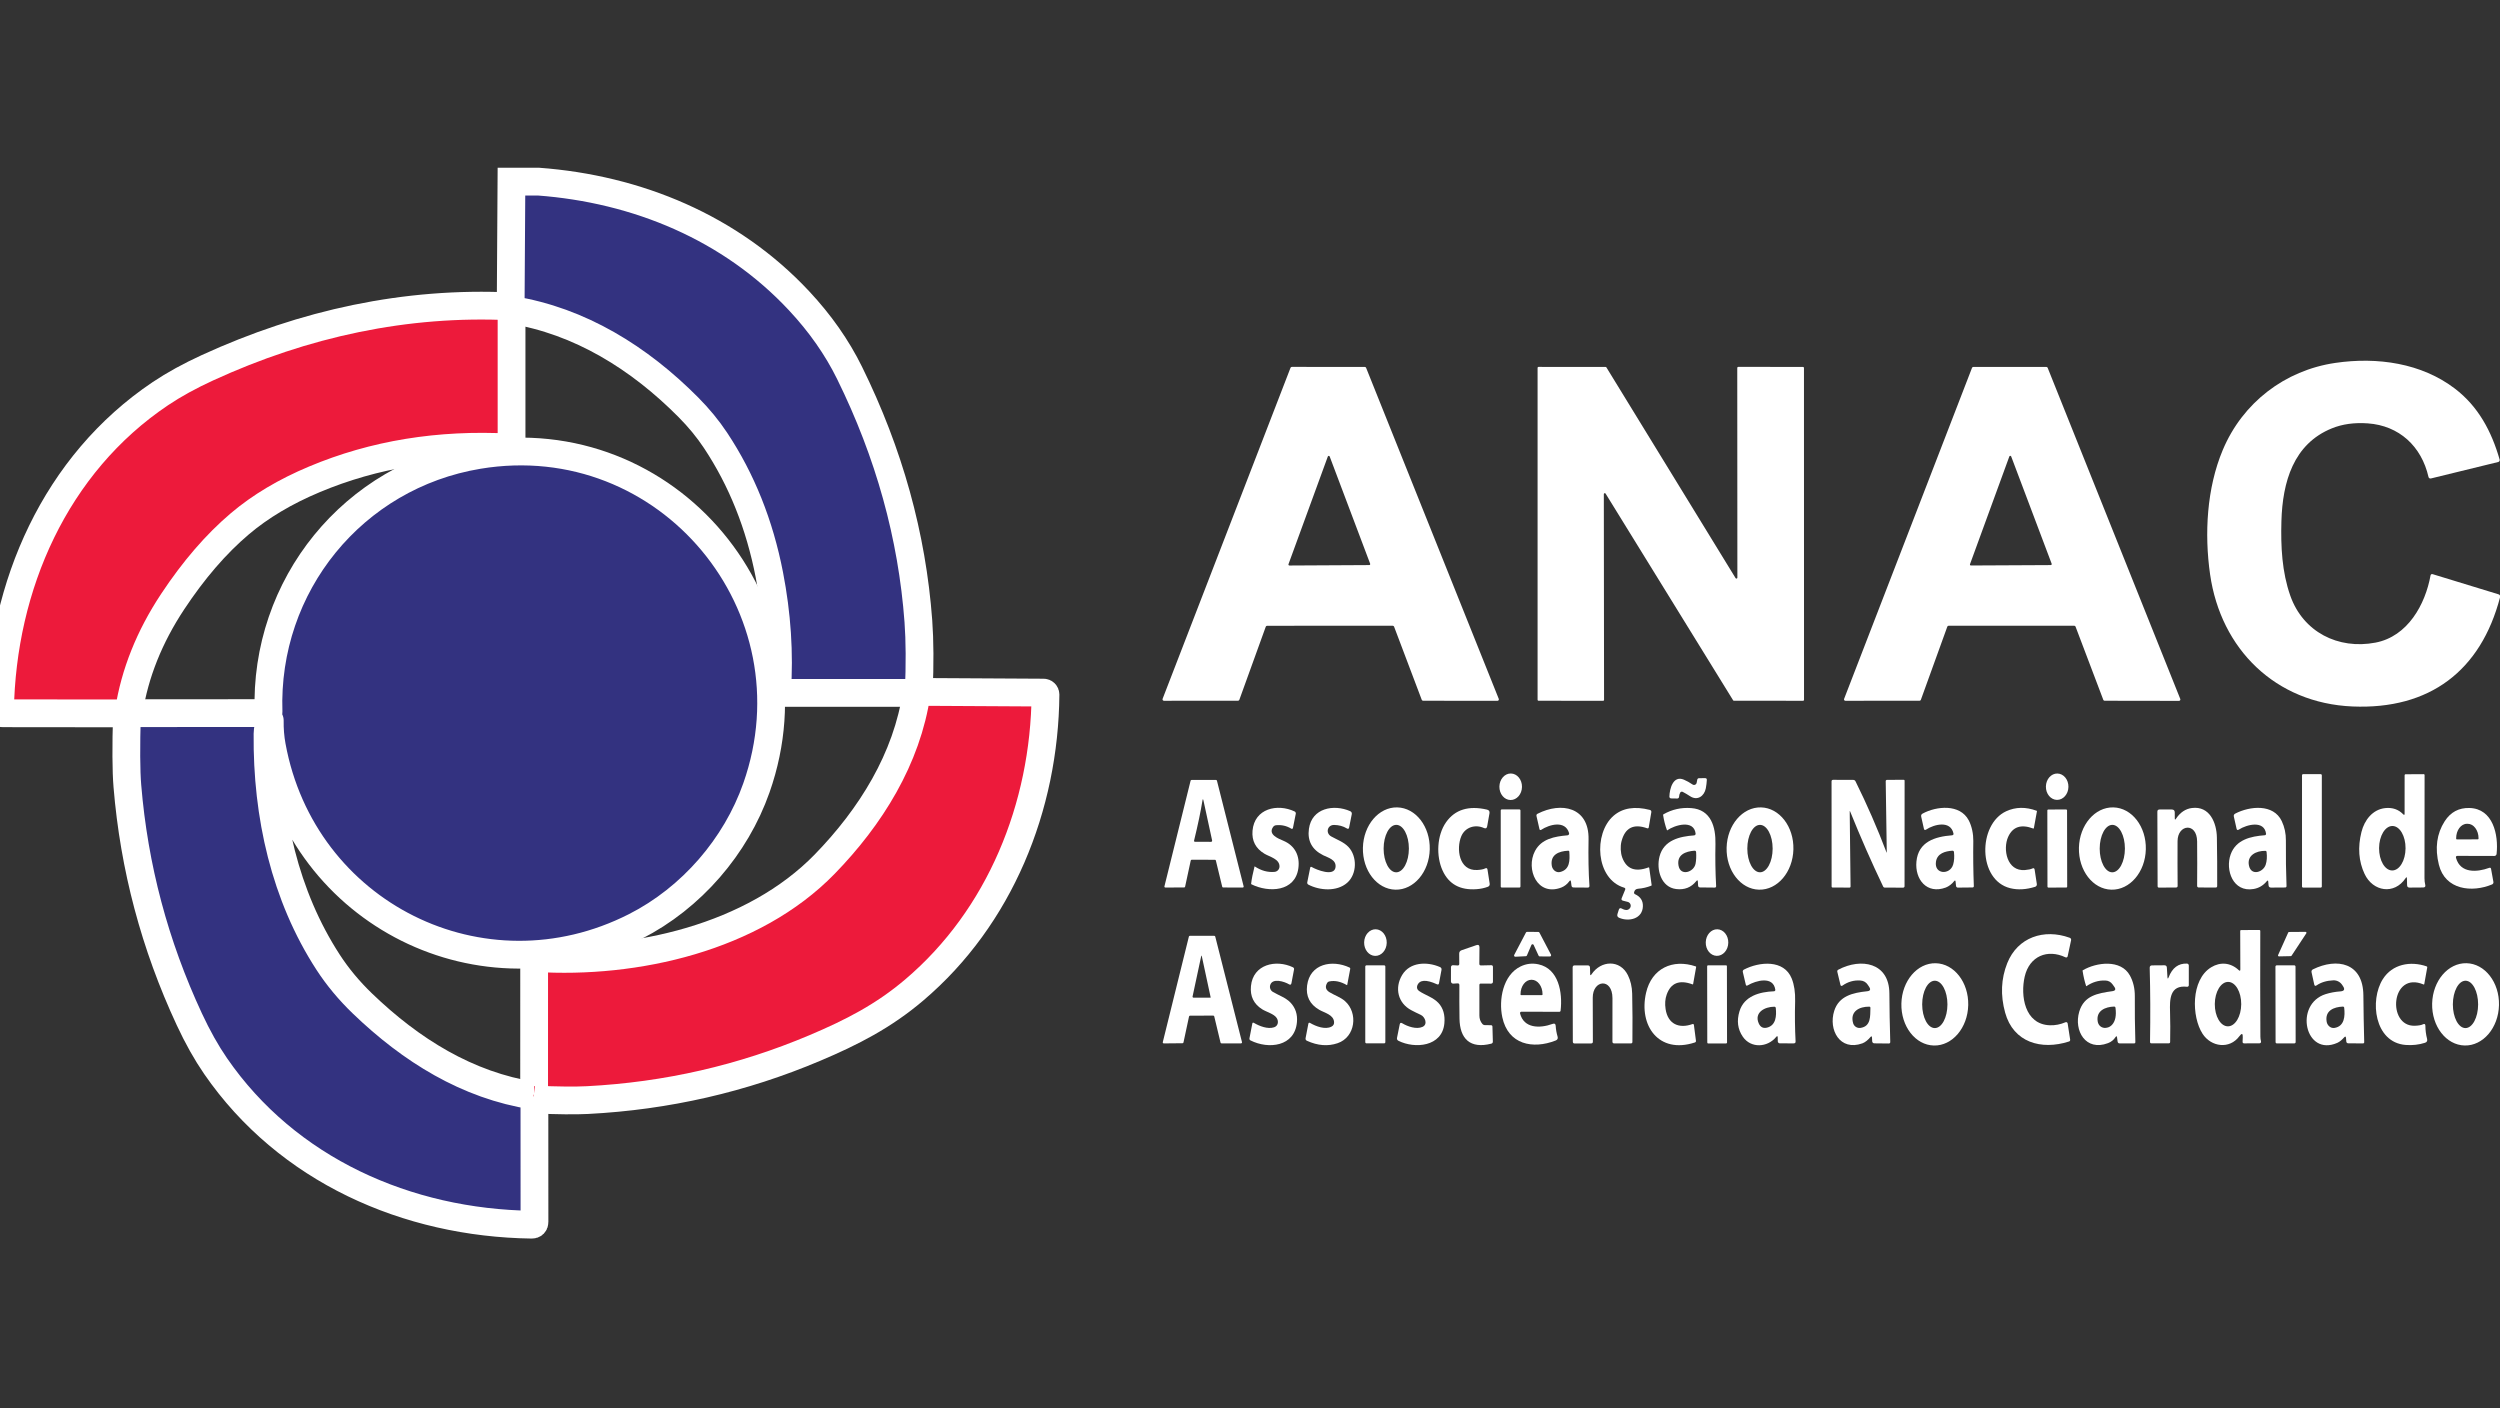 <svg viewBox="0 0 900 507" fill="none" xmlns="http://www.w3.org/2000/svg">
    <rect x="0" y="0" width="900" height="507" fill="#333333" stroke="none"/>
    <g clip-path="url(#clip0_115_2)">
        <mask id="mask0_115_2" style="mask-type:luminance" maskUnits="userSpaceOnUse" x="0" y="0" width="900" height="507">
            <path d="M900 0H0V506.25H900V0Z" fill="white" />
        </mask>
        <g mask="url(#mask0_1260_3)">
            <path d="M428.669 309.781L426.636 319.213C426.609 319.376 426.464 319.485 426.3 319.485L419.529 319.513C419.302 319.513 419.139 319.304 419.193 319.086L428.615 281.051C428.651 280.896 428.787 280.787 428.951 280.787H437.764C437.927 280.787 438.064 280.896 438.1 281.051L447.712 319.095C447.766 319.313 447.603 319.521 447.376 319.521L440.333 319.495C440.169 319.495 440.033 319.386 439.997 319.231L437.71 309.781C437.673 309.627 437.537 309.518 437.374 309.518L429.005 309.51C428.842 309.51 428.696 309.627 428.669 309.781ZM429.858 302.646C429.813 302.847 429.958 303.027 430.158 303.037L435.885 303.063C436.275 303.063 436.43 302.874 436.348 302.492L433.262 288.249C433.108 287.55 432.981 287.559 432.872 288.258C432.264 292.089 431.265 296.882 429.858 302.646Z" fill="white" />
            <path d="M458.831 313.878C459.83 313.788 460.601 312.962 460.62 311.954C460.665 309.221 457.125 308.486 455.237 307.36C452.042 305.463 450.599 302.694 450.908 299.055C451.597 291.048 459.875 289.187 466.066 292.128C466.374 292.283 466.547 292.618 466.483 292.954L465.457 298.083C465.412 298.346 465.113 298.473 464.886 298.337C463.188 297.302 461.355 296.884 459.385 297.085C458.931 297.129 458.577 297.338 458.314 297.711C456.39 300.434 460.193 301.895 462.072 302.694C466.138 304.419 468.026 308.077 467.409 312.58C466.247 321.068 456.771 321.43 450.544 318.362C450.445 318.317 450.399 318.226 450.408 318.108C450.608 316.41 451.017 314.36 451.634 311.935C451.643 311.908 451.679 311.891 451.706 311.908C454.003 313.442 456.381 314.096 458.831 313.878Z" fill="white" />
            <path d="M480.797 312.159C481.105 309.472 478.137 308.782 476.295 307.865C472.31 305.858 470.613 302.691 471.212 298.379C472.256 290.863 480.161 289.437 486.034 292.006C486.533 292.224 486.733 292.605 486.633 293.141L485.689 297.87C485.589 298.388 485.308 298.515 484.863 298.233C483.547 297.426 482.022 297.008 480.289 296.981C477.829 296.945 477.112 299.931 479.227 301.111C481.332 302.291 483.747 303.118 485.435 304.896C488.621 308.264 488.585 314.646 484.972 317.814C481.232 321.083 475.06 320.583 471.012 318.468C470.704 318.314 470.54 317.969 470.613 317.633L471.666 312.404C471.738 312.05 471.929 311.959 472.247 312.141C473.826 313.076 480.379 315.772 480.797 312.159Z" fill="white" />
            <path d="M502.342 320.283C495.698 320.133 490.461 313.378 490.646 305.199C490.833 297.021 496.37 290.512 503.014 290.661C509.658 290.812 514.896 297.566 514.711 305.745C514.523 313.923 508.987 320.433 502.342 320.283ZM502.636 314.032C505.147 314.032 507.19 310.22 507.199 305.498C507.208 300.779 505.174 296.948 502.666 296.948C500.155 296.948 498.113 300.76 498.104 305.483C498.095 310.202 500.128 314.032 502.636 314.032Z" fill="white" />
            <path d="M534.211 298.084C531.088 296.667 527.449 297.784 526.069 301.033C524.208 305.428 525.143 313.588 531.824 313.198C533.121 313.125 534.056 312.944 534.62 312.645C535.127 312.381 535.427 312.526 535.509 313.089L536.28 318.091C536.362 318.663 536.135 319.053 535.599 319.253C534.356 319.716 532.995 320.006 531.515 320.106C525.642 320.524 521.585 318.3 519.343 313.425C516.956 308.233 517.246 300.725 520.596 295.986C523.818 291.439 528.719 289.932 535.309 291.457C536.044 291.63 536.343 292.083 536.207 292.819C535.681 295.824 535.409 297.357 535.391 297.439C535.264 298.165 534.873 298.383 534.211 298.084Z" fill="white" />
            <path d="M546.991 291.393H540.637C540.431 291.393 540.265 291.559 540.265 291.765V319.143C540.265 319.349 540.431 319.515 540.637 319.515H546.991C547.196 319.515 547.363 319.349 547.363 319.143V291.765C547.363 291.559 547.196 291.393 546.991 291.393Z" fill="white" />
            <path d="M564.927 317.282C564.247 318.253 563.193 319.079 562.095 319.506C553.4 322.855 549.179 312.87 552.592 306.37C554.915 301.958 559.663 301.124 564.31 300.715C564.709 300.679 564.973 300.288 564.864 299.907C563.503 295.196 557.757 296.802 554.798 298.754C554.58 298.9 554.28 298.781 554.217 298.527L553.137 293.788C553.055 293.398 553.182 293.117 553.536 292.945C562.068 288.596 572.08 290.52 571.88 302.131C571.762 308.585 571.871 314.168 572.198 318.871C572.226 319.315 572.025 319.533 571.581 319.533L566.497 319.497C566.053 319.487 565.799 319.269 565.736 318.825L565.554 317.427C565.472 316.846 565.264 316.8 564.927 317.282ZM564.52 306.261C561.269 306.416 557.993 307.632 558.646 311.69C558.873 313.097 560.171 314.286 561.642 313.923C565.2 313.052 565.164 309.684 564.954 306.643C564.937 306.37 564.791 306.244 564.52 306.261Z" fill="white" />
            <path d="M584.687 319.559C574.404 316.518 573.551 300.033 580.884 293.678C584.125 290.873 588.491 290.165 593.963 291.573C594.318 291.663 594.545 292.008 594.481 292.371L593.556 297.818C593.492 298.172 593.292 298.289 592.957 298.172C588.064 296.438 584.997 298.008 583.735 302.902C583.28 304.68 583.381 307.032 584.016 308.738C585.559 312.869 588.708 314.04 593.474 312.261C593.583 312.224 593.701 312.297 593.719 312.414L594.59 318.606C594.608 318.723 594.563 318.805 594.454 318.851C592.911 319.459 591.322 319.822 589.697 319.949C588.908 320.012 588.427 320.448 588.263 321.247C588.209 321.519 588.345 321.792 588.59 321.901C590.56 322.8 591.504 324.252 591.441 326.258C591.305 330.798 586.412 331.913 582.909 330.416C582.301 330.153 582.092 329.708 582.282 329.063L582.754 327.547C582.936 326.939 583.308 326.784 583.871 327.094C585.223 327.838 586.203 327.765 586.812 326.876C587.374 326.059 586.947 324.923 585.976 324.679L584.288 324.252C583.771 324.125 583.607 323.816 583.817 323.317L585.05 320.303C585.205 319.922 585.077 319.677 584.687 319.559Z" fill="white" />
            <path d="M610.42 300.095C609.821 294.958 602.922 296.991 600.19 298.934C600.163 298.952 600.127 298.934 600.117 298.907C599.491 297.209 599.019 295.385 598.719 293.424C598.702 293.296 598.747 293.206 598.856 293.142C601.915 291.39 605.228 290.646 608.813 290.909C616.02 291.426 617.69 297.79 617.563 303.809C617.454 309.01 617.535 314.067 617.808 318.968C617.826 319.349 617.644 319.54 617.273 319.531L612.053 319.477C611.582 319.468 611.336 319.232 611.309 318.769L611.236 317.416C611.209 316.826 611.009 316.763 610.638 317.226C608.831 319.477 606.426 320.42 603.431 320.058C597.966 319.395 596.214 313.05 597.431 308.32C598.956 302.428 604.664 301.122 609.884 300.74C610.211 300.713 610.456 300.422 610.42 300.095ZM609.984 306.251C606.844 306.496 603.576 307.657 604.266 311.615C604.955 315.564 609.812 313.994 610.401 310.934C610.638 309.682 610.701 308.293 610.601 306.777C610.574 306.396 610.365 306.224 609.984 306.251Z" fill="white" />
            <path d="M633.24 320.282C626.604 320.124 621.376 313.361 621.579 305.179C621.776 297.003 627.321 290.503 633.964 290.662C640.6 290.82 645.829 297.584 645.625 305.766C645.429 313.941 639.883 320.441 633.24 320.282ZM633.593 314.023C636.107 314.023 638.15 310.202 638.15 305.49C638.15 300.779 636.107 296.957 633.593 296.957C631.079 296.957 629.036 300.779 629.036 305.49C629.036 310.202 631.079 314.023 633.593 314.023Z" fill="white" />
            <path d="M539.784 283.167C539.743 285.804 541.529 287.97 543.774 288.006C546.02 288.041 547.874 285.932 547.916 283.295C547.957 280.659 546.17 278.493 543.925 278.457C541.679 278.422 539.825 280.531 539.784 283.167Z" fill="white" />
            <path d="M604.864 285.363C604.619 285.826 604.483 286.325 604.464 286.852C604.447 287.206 604.156 287.478 603.812 287.469L601.596 287.433C601.242 287.424 600.97 287.134 600.98 286.78C601.052 283.902 602.35 279.027 606.217 280.689C607.269 281.142 608.304 281.714 609.312 282.413C609.883 282.803 610.655 282.485 610.791 281.814L611.019 280.661C611.073 280.362 611.336 280.152 611.635 280.144L613.85 280.135C614.277 280.135 614.476 280.343 614.459 280.77C614.413 281.76 614.285 282.758 614.095 283.784C613.551 286.652 611.019 288.359 608.441 286.643C607.551 286.053 606.661 285.535 605.781 285.073C605.445 284.9 605.036 285.027 604.864 285.363Z" fill="white" />
            <path d="M665.896 292.173L666.204 319.125C666.204 319.398 666.068 319.534 665.805 319.534L659.678 319.506C659.515 319.506 659.379 319.37 659.379 319.198L659.36 281.298C659.36 280.926 659.551 280.735 659.924 280.735L667.148 280.762C667.539 280.762 667.81 280.935 667.984 281.28C672.105 289.586 675.835 298.138 679.166 306.916C679.174 306.934 679.193 306.943 679.211 306.934C679.229 306.934 679.239 306.916 679.239 306.897L678.857 281.208C678.857 280.953 679.057 280.754 679.311 280.754L685.301 280.726C685.538 280.726 685.656 280.844 685.656 281.072L685.637 319.052C685.637 319.325 685.419 319.552 685.148 319.552L678.576 319.542C678.276 319.542 678.059 319.406 677.922 319.134C673.757 310.429 669.808 301.433 666.059 292.146C665.942 291.865 665.887 291.873 665.896 292.173Z" fill="white" />
            <path d="M703.437 317.271C702.757 318.179 701.558 319.114 700.487 319.513C693.653 322.046 689.314 316.572 689.913 310.172C690.584 303.001 696.594 301.195 702.702 300.713C703.165 300.677 703.337 300.432 703.237 299.988C702.149 295.249 696.284 296.756 693.407 298.644C692.98 298.925 692.718 298.816 692.6 298.317L691.638 294.023C691.519 293.505 691.692 293.124 692.154 292.879C697.137 290.183 705.579 289.33 708.738 295.303C709.872 297.454 710.426 300.305 710.39 302.711C710.308 308.129 710.371 313.541 710.58 318.951C710.599 319.305 710.435 319.477 710.081 319.486L704.826 319.54C704.49 319.54 704.208 319.286 704.172 318.959L704.018 317.435C703.964 316.89 703.773 316.836 703.437 317.271ZM702.811 306.251C700.224 306.442 697.401 307.222 696.948 310.208C696.248 314.82 702.003 315.075 703.138 311.235C703.51 309.955 703.61 308.475 703.437 306.777C703.392 306.396 703.183 306.224 702.811 306.251Z" fill="white" />
            <path d="M722.914 301.321C720.981 305.651 722.433 313.776 729.014 313.213C730.221 313.113 731.093 312.922 731.637 312.659C732.118 312.423 732.391 312.568 732.472 313.086L733.261 318.269C733.325 318.705 733.062 319.122 732.644 319.25C729.422 320.257 726.436 320.43 723.677 319.749C711.959 316.862 711.986 296.791 722.224 292.052C725.61 290.491 729.259 290.428 733.189 291.872C733.28 291.898 733.316 291.962 733.298 292.061L732.19 298.144C732.173 298.244 732.064 298.307 731.963 298.271C727.58 296.619 724.557 297.636 722.914 301.321Z" fill="white" />
            <path d="M743.794 291.413L737.386 291.424C737.195 291.425 737.042 291.58 737.042 291.77L737.089 319.184C737.09 319.375 737.245 319.53 737.435 319.529L743.843 319.517C744.034 319.517 744.188 319.363 744.187 319.172L744.139 291.757C744.139 291.567 743.985 291.413 743.794 291.413Z" fill="white" />
            <path d="M760.094 320.282C753.44 320.124 748.212 313.361 748.415 305.178C748.611 297.003 754.166 290.503 760.818 290.662C767.473 290.82 772.701 297.584 772.497 305.766C772.301 313.942 766.746 320.441 760.094 320.282ZM760.414 314.033C762.916 314.033 764.958 310.22 764.967 305.498C764.977 300.779 762.952 296.949 760.444 296.949C757.942 296.949 755.9 300.761 755.891 305.483C755.881 310.202 757.906 314.033 760.414 314.033Z" fill="white" />
            <path d="M783.338 294.766C784.864 292.469 786.788 291.171 789.102 290.882C795.483 290.073 797.989 296.21 798.079 301.502C798.179 307.176 798.215 312.995 798.188 318.977C798.179 319.331 797.997 319.512 797.643 319.512L791.526 319.494C791.208 319.494 790.954 319.24 790.963 318.931C791.017 313.475 791.017 308.138 790.963 302.9C790.899 295.946 783.946 296.709 783.919 302.809C783.892 308.374 783.902 313.739 783.946 318.913C783.956 319.304 783.756 319.494 783.365 319.503L777.267 319.539C776.912 319.549 776.739 319.367 776.739 319.013L776.649 292.234C776.64 291.689 776.912 291.417 777.456 291.417H781.831C782.549 291.417 782.912 291.771 782.912 292.488L782.921 294.649C782.921 295.148 783.057 295.184 783.338 294.766Z" fill="white" />
            <path d="M816.041 317.236C814.762 318.788 813.173 319.723 811.276 320.041C803.879 321.303 801.029 313.224 803.035 307.596C804.941 302.276 810.224 301.069 815.334 300.687C815.607 300.669 815.815 300.415 815.779 300.143C815.152 295.186 808.799 296.829 805.985 298.654C805.54 298.935 805.268 298.826 805.159 298.318L804.188 293.997C804.069 293.489 804.251 293.117 804.714 292.88C809.943 290.184 818.411 289.304 821.416 295.567C822.441 297.719 822.95 300.07 822.922 302.63C822.877 308.639 822.958 314.077 823.149 318.933C823.167 319.306 822.986 319.497 822.613 319.497L817.594 319.533C817.031 319.533 816.722 319.251 816.678 318.698L816.569 317.409C816.532 316.927 816.36 316.864 816.041 317.236ZM815.515 306.307C812.339 306.243 808.771 307.886 809.643 311.698C810.496 315.412 814.744 314.014 815.643 311.308C816.078 310.01 816.187 308.476 815.969 306.715C815.942 306.452 815.788 306.315 815.515 306.307Z" fill="white" />
            <path d="M835.44 278.691H829.141C828.909 278.691 828.723 278.878 828.723 279.109V319.123C828.723 319.354 828.909 319.541 829.141 319.541H835.44C835.67 319.541 835.857 319.354 835.857 319.123V279.109C835.857 278.878 835.67 278.691 835.44 278.691Z" fill="white" />
            <path d="M736.523 283.148C736.481 285.77 738.264 287.925 740.504 287.96C742.745 287.995 744.595 285.898 744.636 283.276C744.677 280.655 742.894 278.501 740.654 278.466C738.413 278.43 736.563 280.527 736.523 283.148Z" fill="white" />
            <path d="M865.654 292.924L865.662 279.08C865.671 278.854 865.79 278.736 866.017 278.736L872.488 278.699C872.733 278.699 872.851 278.818 872.851 279.053C872.869 290.873 872.861 303.237 872.815 316.145C872.815 317.016 872.905 317.806 873.087 318.523C873.251 319.168 873.006 319.485 872.343 319.494L867.451 319.531C866.86 319.531 866.561 319.24 866.552 318.659L866.497 316.281C866.488 315.709 866.325 315.664 866.017 316.136C861.941 322.245 854.244 320.992 851.249 314.62C849.116 310.081 848.743 305.043 850.123 299.514C851.185 295.266 854.117 291.39 858.701 290.909C861.287 290.646 863.438 291.381 865.136 293.132C865.48 293.487 865.654 293.423 865.654 292.924ZM861.177 313.367C863.811 313.386 865.971 309.818 865.998 305.394C866.025 300.976 863.92 297.372 861.289 297.354C858.655 297.336 856.495 300.904 856.468 305.327C856.441 309.745 858.546 313.349 861.177 313.367Z" fill="white" />
            <path d="M884.17 308.857C885.731 314.458 891.713 314.032 896.096 312.434C896.486 312.289 896.714 312.416 896.786 312.825L897.631 317.499C897.704 317.872 897.494 318.252 897.14 318.398C889.889 321.421 880.248 320.377 877.997 311.308C876.519 305.335 877.217 300.115 880.095 295.64C882.209 292.363 885.177 290.775 889.007 290.874C897.494 291.102 899.518 300.505 898.774 307.414C898.729 307.832 898.384 308.149 897.957 308.149L884.741 308.113C884.225 308.103 884.034 308.358 884.17 308.857ZM884.478 302.185L892.012 302.167C892.157 302.158 892.275 302.039 892.275 301.895V301.75C892.266 298.881 890.505 296.556 888.354 296.566H888.099C885.94 296.575 884.206 298.908 884.215 301.786V301.931C884.215 302.076 884.334 302.194 884.478 302.185Z" fill="white" />
            <path d="M436.767 365.616L428.416 365.644C428.244 365.644 428.089 365.761 428.053 365.935L426.056 375.275C426.02 375.448 425.865 375.566 425.693 375.566L418.968 375.629C418.723 375.629 418.541 375.402 418.604 375.166L427.999 337.167C428.045 337.004 428.19 336.886 428.362 336.886L437.13 336.895C437.302 336.895 437.447 337.012 437.493 337.176L447.115 375.157C447.178 375.394 446.996 375.62 446.751 375.62H439.753C439.581 375.62 439.436 375.503 439.39 375.339L437.13 365.907C437.084 365.735 436.939 365.616 436.767 365.616ZM435.832 359.035L432.655 344.248C432.573 343.885 432.501 343.885 432.428 344.239L429.324 358.745C429.278 358.953 429.442 359.154 429.659 359.154L435.723 359.171C435.795 359.171 435.85 359.108 435.832 359.035Z" fill="white" />
            <path d="M458.696 369.815C460.175 369.307 460.384 367.636 459.594 366.456C458.615 364.977 455.936 364.314 454.403 363.352C451.343 361.436 449.991 358.649 450.345 354.991C451.099 347.129 459.368 345.314 465.43 348.21C465.785 348.374 465.921 348.646 465.849 349.027L464.923 353.938C464.814 354.501 464.514 354.637 464.024 354.337C462.472 353.402 458.078 351.931 457.271 354.628C456.99 355.563 457.38 356.571 458.215 357.07C460.348 358.341 462.935 359.158 464.641 361C466.384 362.88 467.137 365.186 466.901 367.936C466.147 376.805 456.663 377.812 450.209 374.563C449.873 374.4 449.746 374.136 449.81 373.763L450.827 368.508C450.899 368.135 451.099 368.054 451.425 368.244C453.377 369.397 456.418 370.596 458.696 369.815Z" fill="white" />
            <path d="M480.271 367.952C480.098 365.275 476.876 364.657 474.924 363.523C471.512 361.553 470.06 358.631 470.559 354.754C471.566 346.938 479.554 345.367 485.862 348.327C486.026 348.409 486.126 348.591 486.089 348.772C485.735 350.742 485.372 352.676 485 354.554C484.991 354.627 484.909 354.663 484.846 354.627C482.64 353.347 480.553 352.902 478.582 353.311C478.211 353.383 477.93 353.583 477.739 353.919C476.968 355.271 477.267 356.37 478.637 357.205C480.452 358.312 482.622 359.002 484.21 360.41C488.976 364.621 487.995 373.364 481.542 375.551C478.056 376.74 474.381 376.449 470.522 374.689C470.096 374.498 469.924 374.171 470.015 373.708L471.004 368.57C471.086 368.17 471.304 368.071 471.658 368.279C473.754 369.496 477.039 370.748 479.299 369.605C479.999 369.26 480.316 368.706 480.271 367.952Z" fill="white" />
            <path d="M498.288 347.524H491.934C491.694 347.524 491.499 347.719 491.499 347.96V375.175C491.499 375.415 491.694 375.61 491.934 375.61H498.288C498.529 375.61 498.724 375.415 498.724 375.175V347.96C498.724 347.719 498.529 347.524 498.288 347.524Z" fill="white" />
            <path d="M512.094 369.679C514.119 368.781 513.012 366.057 511.469 365.349C510.333 364.833 509.209 364.278 508.092 363.688C503.227 361.138 501.992 355.682 504.752 351.034C507.556 346.304 513.692 346.105 518.376 348.129C518.839 348.329 519.029 348.683 518.938 349.182L518.039 353.975C517.959 354.401 517.722 354.529 517.323 354.347C513.375 352.54 511.006 352.695 510.216 354.81C509.943 355.518 510.207 356.327 510.842 356.753C513.129 358.278 515.997 359.067 517.867 361.102C519.546 362.926 520.255 365.368 519.974 368.409C519.192 376.86 509.291 377.631 503.453 374.691C503 374.464 502.828 374.1 502.927 373.611L503.899 368.772C504.017 368.209 504.316 368.073 504.797 368.373C506.73 369.534 509.907 370.66 512.094 369.679Z" fill="white" />
            <path d="M525.337 346.967L525.309 343.327C525.3 342.701 525.59 342.292 526.18 342.083L531.472 340.259C532.234 339.995 532.615 340.267 532.607 341.076L532.561 346.967C532.561 347.375 532.761 347.566 533.169 347.557L536.809 347.475C537.244 347.467 537.462 347.675 537.462 348.111V353.367C537.462 353.866 537.208 354.12 536.709 354.111L533.115 354.084C532.76 354.075 532.579 354.256 532.579 354.61C532.588 358.297 532.588 361.954 532.579 365.576C532.579 366.765 532.934 367.773 533.642 368.599C533.886 368.89 534.195 369.035 534.567 369.044L536.737 369.071C537.091 369.081 537.273 369.253 537.281 369.607L537.426 374.971C537.435 375.371 537.244 375.616 536.864 375.717C529.267 377.668 525.527 373.982 525.418 366.693C525.364 362.762 525.345 358.75 525.373 354.646C525.373 354.193 525.146 353.984 524.701 354.011L523.186 354.111C522.723 354.138 522.341 353.776 522.341 353.313L522.35 348.165C522.35 347.766 522.677 347.457 523.067 347.475L524.719 347.566C525.136 347.593 525.345 347.394 525.337 346.967Z" fill="white" />
            <path d="M547.702 364.215C547.375 364.215 547.139 364.515 547.221 364.833C548.555 370.17 554.173 370.334 558.975 368.591C559.646 368.346 560.001 368.581 560.046 369.29C560.128 370.624 560.355 371.914 560.727 373.157C560.936 373.847 560.709 374.328 560.028 374.592C551.814 377.814 542.928 376.044 540.83 366.213C539.488 359.949 541.021 351.035 547.412 347.921C549.444 346.931 551.578 346.669 553.819 347.149C561.126 348.711 562.579 357.325 561.816 363.816C561.78 364.106 561.617 364.252 561.326 364.252L547.702 364.215ZM547.611 358.252H555.091C555.208 358.252 555.308 358.151 555.308 358.034V357.879C555.308 355.029 553.556 352.714 551.396 352.714H551.305C549.145 352.714 547.393 355.029 547.393 357.879V358.034C547.393 358.151 547.494 358.252 547.611 358.252Z" fill="white" />
            <path d="M572.952 350.754C576.338 345.68 583.227 345.381 586.041 351.063C587.012 353.024 587.529 355.248 587.584 357.735C587.71 363.309 587.738 369.1 587.666 375.11C587.656 375.455 587.484 375.627 587.148 375.618H581.021C580.721 375.618 580.476 375.373 580.476 375.065C580.486 370.018 580.495 364.78 580.486 359.343C580.467 351.907 573.351 352.697 573.388 359.206C573.424 365.061 573.442 370.326 573.433 375.01C573.433 375.428 573.225 375.637 572.816 375.637L566.871 375.654C566.444 375.654 566.226 375.437 566.217 375.001L566.154 348.285C566.154 347.786 566.408 347.532 566.907 347.532H571.545C572.099 347.532 572.389 347.813 572.399 348.367L572.453 350.609C572.462 351.181 572.634 351.236 572.952 350.754Z" fill="white" />
            <path d="M599.612 363.259C600.438 368.706 604.467 370.412 609.314 368.66C609.542 368.578 609.777 368.724 609.804 368.96L610.54 374.642C610.586 374.979 610.449 375.197 610.131 375.296C597.151 379.553 589.863 369.232 592.586 357.404C594.602 348.626 602.153 345.094 610.477 347.909C610.586 347.945 610.63 348.018 610.613 348.135L609.523 354.262C609.505 354.354 609.414 354.408 609.324 354.381C604.595 352.62 601.49 353.845 600.002 358.066C599.448 359.619 599.321 361.353 599.612 363.259Z" fill="white" />
            <path d="M621.343 347.508L614.916 347.518C614.726 347.519 614.572 347.674 614.573 347.864L614.621 375.316C614.621 375.506 614.775 375.66 614.966 375.659L621.392 375.649C621.582 375.648 621.737 375.493 621.736 375.303L621.688 347.852C621.688 347.662 621.534 347.507 621.343 347.508Z" fill="white" />
            <path d="M639.403 373.319C636.281 377.113 630.344 377.486 627.412 373.22C625.569 370.542 625.171 367.492 626.214 364.06C627.875 358.577 633.439 357.061 638.658 356.861C638.939 356.852 639.149 356.599 639.113 356.316C638.413 351.26 632.16 352.958 629.155 354.737C628.801 354.946 628.575 354.855 628.483 354.455L627.412 349.917C627.33 349.572 627.494 349.217 627.812 349.055C633.33 346.195 642.235 345.324 645.021 352.277C645.92 354.528 646.328 357.251 646.247 360.447C646.11 365.358 646.165 370.179 646.41 374.899C646.437 375.38 646.21 375.616 645.729 375.616L640.737 375.607C640.337 375.607 640.011 375.28 640.002 374.881L639.983 373.519C639.975 372.929 639.775 372.856 639.403 373.319ZM633.131 368.381C633.739 369.779 634.746 370.296 636.153 369.942C639.375 369.125 639.575 365.676 639.285 362.908C639.248 362.581 639.067 362.417 638.74 362.417C635.346 362.426 631.433 364.469 633.131 368.381Z" fill="white" />
            <path d="M491.091 339.239C491.032 341.885 492.803 344.072 495.048 344.123C497.293 344.174 499.162 342.07 499.222 339.424C499.281 336.777 497.51 334.59 495.266 334.539C493.02 334.489 491.151 336.592 491.091 339.239Z" fill="white" />
            <path d="M614.071 339.224C614.006 341.865 615.77 344.051 618.01 344.106C620.25 344.16 622.118 342.064 622.183 339.422C622.248 336.781 620.484 334.595 618.244 334.54C616.004 334.486 614.136 336.583 614.071 339.224Z" fill="white" />
            <path d="M549.298 344.236L545.531 344.427C545.187 344.445 544.95 344.081 545.114 343.773L549.344 335.703C549.425 335.558 549.58 335.467 549.742 335.467L553.8 335.494C553.964 335.494 554.109 335.585 554.19 335.73L558.357 343.683C558.511 343.972 558.293 344.336 557.957 344.336L554.299 344.309C554.127 344.309 553.973 344.209 553.901 344.054L552.112 340.178C551.949 339.833 551.449 339.833 551.304 340.197L549.688 343.972C549.625 344.127 549.471 344.236 549.298 344.236Z" fill="white" />
            <path d="M673.341 373.364C672.597 374.253 671.562 375.207 670.464 375.605C662.358 378.52 658.165 370.722 660.316 363.923C662.014 358.549 666.987 357.387 672.179 356.852C673.278 356.743 673.523 356.225 672.915 355.309C672.787 355.118 672.624 354.863 672.424 354.555C671.798 353.592 670.909 353.066 669.756 352.984C667.404 352.811 665.226 353.438 663.211 354.863C662.976 355.026 662.649 354.9 662.576 354.618L661.442 349.889C661.35 349.516 661.469 349.253 661.805 349.08C669.946 344.769 680.122 346.485 680.176 357.632C680.203 363.124 680.312 368.952 680.493 375.098C680.503 375.47 680.321 375.661 679.948 375.661L674.757 375.605C674.34 375.597 674.003 375.279 673.986 374.871L673.922 373.555C673.894 373.001 673.695 372.937 673.341 373.364ZM672.905 362.398C669.374 362.362 665.907 364.104 667.123 368.344C667.45 369.487 668.576 370.214 669.756 370.05C673.64 369.497 673.25 365.702 673.351 362.861C673.359 362.553 673.214 362.398 672.905 362.398Z" fill="white" />
            <path d="M696.195 376.386C689.55 376.236 684.314 369.481 684.498 361.302C684.686 353.124 690.223 346.615 696.867 346.764C703.511 346.915 708.748 353.669 708.563 361.848C708.376 370.026 702.839 376.536 696.195 376.386ZM696.531 370.108C699.046 370.108 701.078 366.295 701.078 361.585C701.078 356.873 699.046 353.061 696.531 353.061C694.017 353.061 691.984 356.873 691.984 361.585C691.984 366.295 694.017 370.108 696.531 370.108Z" fill="white" />
            <path d="M743.592 344.642C737.085 341.547 730.595 344.198 728.889 351.587C727.327 358.367 728.798 368.807 737.974 369.097C739.862 369.161 741.732 368.798 743.584 368.008C743.919 367.863 744.301 368.08 744.355 368.444L745.254 374.245C745.308 374.599 745.164 374.835 744.827 374.944C734.842 378.157 724.805 375.27 721.854 364.559C720.12 358.277 720.375 352.331 722.617 346.721C726.338 337.426 735.814 334.248 745.045 337.579C745.508 337.743 745.68 338.061 745.581 338.533L744.355 344.27C744.283 344.615 743.91 344.796 743.592 344.642Z" fill="white" />
            <path d="M761.593 373.35C760.931 374.376 760.023 375.102 758.879 375.529C750.864 378.579 746.498 371.063 748.531 364.19C750.256 358.39 755.13 357.582 760.459 356.82C761.557 356.665 761.784 356.139 761.139 355.24C760.985 355.031 760.786 354.741 760.522 354.378C759.878 353.479 758.997 353.007 757.881 352.98C755.466 352.898 753.206 353.588 751.101 355.031C751.064 355.049 751.019 355.031 751.009 354.995C750.456 353.297 750.03 351.463 749.73 349.493C749.711 349.413 749.739 349.34 749.82 349.294C754.694 346.426 763.517 345.246 766.775 351.191C767.964 353.37 768.555 355.857 768.536 358.663C768.5 363.918 768.564 369.411 768.727 375.138C768.736 375.465 768.573 375.628 768.237 375.628H763.109C762.654 375.628 762.4 375.402 762.337 374.947L762.138 373.477C762.065 372.951 761.883 372.905 761.593 373.35ZM761.03 362.366C757.917 362.475 754.585 363.836 755.158 367.64C755.575 370.4 758.679 370.754 760.358 368.902C761.53 367.613 761.937 365.588 761.584 362.838C761.539 362.511 761.357 362.356 761.03 362.366Z" fill="white" />
            <path d="M780.273 351.724C780.317 352.441 780.463 352.459 780.726 351.797C782.033 348.401 784.23 346.767 787.316 346.894C787.679 346.912 787.969 347.211 787.969 347.575V354.673C787.969 355.019 787.67 355.282 787.333 355.237C781.08 354.51 781.08 359.848 781.216 364.241C781.316 367.764 781.334 371.386 781.252 375.098C781.243 375.425 781.08 375.589 780.753 375.598L774.536 375.607C774.181 375.607 774 375.425 774.009 375.071C774.164 365.821 774.127 356.934 773.892 348.41C773.882 347.838 774.164 347.548 774.745 347.538L779.164 347.502C779.736 347.494 780.036 347.775 780.072 348.347L780.273 351.724Z" fill="white" />
            <path d="M806.523 348.983L806.477 335.139C806.477 334.931 806.586 334.822 806.795 334.822L813.357 334.795C813.548 334.785 813.702 334.948 813.702 335.139C813.657 348.32 813.667 361.002 813.738 373.175C813.738 373.747 813.811 374.319 813.965 374.9C814.057 375.244 813.793 375.581 813.439 375.59L807.921 375.617C807.503 375.617 807.303 375.408 807.33 375L807.394 373.475C807.466 371.995 807.058 371.85 806.177 373.039C802.62 377.851 796.003 376.906 792.926 372.167C788.96 366.049 788.65 352.732 796.012 348.23C799.325 346.196 803.028 346.522 805.933 349.237C806.323 349.601 806.523 349.519 806.523 348.983ZM802.029 369.48C804.653 369.499 806.814 365.931 806.841 361.516C806.868 357.098 804.771 353.504 802.14 353.485C799.515 353.468 797.356 357.035 797.328 361.45C797.301 365.868 799.398 369.463 802.029 369.48Z" fill="white" />
            <path d="M825.922 347.516L819.622 347.527C819.367 347.527 819.16 347.736 819.16 347.991L819.208 375.17C819.208 375.425 819.415 375.632 819.672 375.632L825.971 375.62C826.226 375.62 826.434 375.413 826.433 375.157L826.386 347.978C826.385 347.722 826.177 347.516 825.922 347.516Z" fill="white" />
            <path d="M843.892 373.456C843.202 374.219 842.385 375.009 841.441 375.426C829.777 380.546 825.757 361.528 837.22 357.888C838.863 357.371 840.642 357.034 842.548 356.898C843.955 356.789 844.255 356.154 843.465 354.992L843.156 354.529C842.439 353.466 841.223 352.858 839.953 352.922C837.565 353.031 835.568 353.64 833.97 354.738C833.526 355.046 833.245 354.937 833.127 354.411L832.165 350.054C832.046 349.545 832.228 349.173 832.691 348.947C841.295 344.743 850.717 346.513 850.816 358.314C850.862 363.861 850.962 369.48 851.116 375.153C851.126 375.472 850.971 375.625 850.654 375.625L845.425 375.598C844.963 375.598 844.708 375.363 844.663 374.9L844.563 373.692C844.517 373.093 844.291 373.011 843.892 373.456ZM843.437 362.372C840.188 362.508 836.893 363.806 837.601 367.837C837.828 369.153 839.018 370.278 840.415 370.052C844.037 369.471 844.263 365.767 843.909 362.772C843.882 362.535 843.674 362.363 843.437 362.372Z" fill="white" />
            <path d="M872.482 354.412C860.673 349.419 859.221 369.598 869.314 369.271C870.684 369.227 871.646 369.053 872.21 368.772C872.836 368.455 873.144 368.646 873.144 369.344C873.153 370.906 873.353 372.458 873.753 374.001C873.933 374.718 873.68 375.181 872.981 375.408C870.793 376.108 868.47 376.37 866.019 376.18C854.792 375.299 852.976 360.094 857.841 352.45C861.254 347.086 867.717 345.879 873.571 347.885C873.761 347.948 873.843 348.084 873.807 348.293L872.736 354.266C872.709 354.421 872.627 354.466 872.482 354.412Z" fill="white" />
            <path d="M887.268 376.378C880.624 376.227 875.386 369.474 875.571 361.294C875.759 353.116 881.296 346.607 887.94 346.756C894.584 346.906 899.821 353.66 899.637 361.84C899.449 370.018 893.913 376.527 887.268 376.378ZM887.562 370.109C890.073 370.109 892.115 366.296 892.124 361.593C892.133 356.883 890.1 353.062 887.592 353.062C885.081 353.062 883.039 356.874 883.029 361.577C883.02 366.288 885.054 370.109 887.562 370.109Z" fill="white" />
            <path d="M830.275 335.993L824.957 344.064C824.893 344.154 824.793 344.209 824.684 344.209L820.418 344.299C820.173 344.299 820.01 344.045 820.11 343.828L823.758 335.712C823.812 335.585 823.931 335.512 824.067 335.512L829.994 335.467C830.258 335.467 830.421 335.766 830.275 335.993Z" fill="white" />
            <path d="M839.482 154.204C825.643 159.795 821.707 173.499 821.309 187.642C821.058 196.771 821.498 205.9 824.513 214.464C829.087 227.456 841.68 233.937 855.194 231.34C866.782 229.11 873.094 217.657 874.999 207.125C875.062 206.79 875.397 206.591 875.711 206.686L899.494 213.962C899.912 214.087 900.153 214.527 900.038 214.946C893.119 241.527 874.622 255.503 846.893 254.33C819.205 253.147 799.484 233.717 795.632 206.78C793.549 192.207 794.407 175.76 800.206 161.972C807.356 144.96 822.534 133.318 840.696 130.649C855.906 128.419 871.775 130.753 883.75 139.893C892.208 146.342 896.971 155.314 899.871 165.458C899.975 165.835 899.745 166.223 899.368 166.317L875.104 172.253C874.727 172.337 874.35 172.106 874.266 171.729C871.744 160.643 863.673 153.209 852.42 152.414C847.573 152.068 843.26 152.665 839.482 154.204Z" fill="white" />
            <path d="M501.391 225.267L456.159 225.278C455.95 225.278 455.751 225.414 455.677 225.613L446.162 251.932C446.089 252.131 445.89 252.267 445.681 252.267L419.009 252.277C418.653 252.277 418.401 251.911 418.538 251.576L464.586 132.406C464.659 132.207 464.847 132.082 465.067 132.082L491.331 132.092C491.54 132.092 491.729 132.218 491.802 132.417L539.556 251.597C539.693 251.932 539.441 252.298 539.075 252.298L512.309 252.267C512.089 252.267 511.9 252.131 511.827 251.932L501.872 225.602C501.799 225.403 501.61 225.267 501.391 225.267ZM463.853 203.104C463.769 203.334 463.937 203.586 464.188 203.586L492.922 203.429C493.173 203.429 493.341 203.188 493.257 202.947L478.686 164.337C478.571 164.033 478.131 164.033 478.016 164.348L463.853 203.104Z" fill="white" />
            <path d="M625.759 132.073L649.082 132.094C649.27 132.094 649.427 132.251 649.427 132.44L649.448 251.934C649.448 252.122 649.291 252.279 649.103 252.279L624.21 252.269C624.095 252.269 623.98 252.206 623.917 252.101L578.016 177.698C577.838 177.404 577.377 177.53 577.377 177.886L577.461 251.944C577.461 252.133 577.304 252.29 577.115 252.29L553.877 252.269C553.688 252.269 553.531 252.112 553.531 251.923V132.429C553.531 132.241 553.688 132.084 553.877 132.084L578.016 132.094C578.131 132.094 578.246 132.157 578.309 132.262L624.817 208.131C624.995 208.435 625.456 208.299 625.456 207.953L625.414 132.419C625.414 132.23 625.571 132.073 625.759 132.073Z" fill="white" />
            <path d="M701.033 225.594L691.507 251.944C691.434 252.143 691.256 252.269 691.046 252.269L664.332 252.279C663.987 252.279 663.746 251.934 663.872 251.609L709.93 132.408C710.003 132.22 710.192 132.094 710.391 132.094H736.697C736.895 132.094 737.084 132.22 737.157 132.408L784.901 251.63C785.037 251.955 784.796 252.311 784.44 252.311L757.643 252.269C757.444 252.269 757.255 252.143 757.193 251.955L747.196 225.583C747.123 225.395 746.934 225.269 746.735 225.269H701.493C701.284 225.269 701.106 225.395 701.033 225.594ZM709.198 203.106C709.114 203.336 709.281 203.577 709.532 203.577L738.267 203.431C738.518 203.431 738.685 203.179 738.602 202.949L724.03 164.329C723.915 164.015 723.476 164.015 723.36 164.329L709.198 203.106Z" fill="white" />
            <path d="M191.997 394.434C192.563 395.433 192.698 395.904 192.39 395.837L192.41 439.939C192.41 440.573 192.093 440.89 191.459 440.881C146.507 440.275 103.37 421.169 77.609 383.781C74.286 378.949 71.135 373.339 68.158 366.941C55.7 340.188 48.266 312.205 45.855 282.973C45.403 277.526 45.355 268.813 45.701 256.825L46.777 256.738L96.349 256.719C96.531 256.719 96.685 256.565 96.675 256.383C95.1 210.743 127.172 171.29 172.181 163.817C240.445 152.491 295.271 218.428 272.295 283.665C264.9 304.664 248.974 323.242 228.679 333.55C173.612 361.514 108.922 329.025 97.857 268.554C97.309 265.576 97.069 262.512 97.117 259.361C97.117 259.217 97.069 259.197 96.973 259.303C96.954 259.332 96.935 259.37 96.915 259.399C96.896 259.428 96.887 259.457 96.887 259.495C96.81 261.099 96.32 262.598 96.31 264.173C96.032 293.569 102.583 322.503 118.143 346.441C121.553 351.686 125.673 356.643 130.514 361.302C147.928 378.056 168.224 390.736 191.997 394.434Z" fill="#333280" stroke="white" stroke-width="10" />
            <path d="M330.761 249.081L375.684 249.34C376.068 249.34 376.376 249.657 376.376 250.042C376.03 290.474 359.932 330.254 329.138 356.383C318.063 365.797 306.671 371.638 293.368 377.267C267.3 388.305 240.012 394.558 211.504 396.028C207.114 396.259 200.736 396.191 192.389 395.836C192.697 395.903 192.562 395.432 191.996 394.433L192.168 394.107C192.245 393.953 192.284 393.79 192.284 393.617L192.293 345.422C192.293 345.115 192.562 344.865 192.87 344.884C228.774 347.151 271.132 337.574 296.912 311.07C313.414 294.106 326.544 273.164 329.992 249.446C330.136 249.465 330.396 249.34 330.761 249.081Z" fill="#ED1A3B" stroke="white" stroke-width="10" />
            <path d="M184.119 65.381H193.801C229.397 68.022 263.083 81.971 287.643 108.263C295.26 116.409 301.311 125.055 305.816 134.19C320.079 163.115 328.349 192.933 330.616 223.644C331.125 230.628 331.173 239.1 330.76 249.081C330.395 249.341 330.136 249.465 329.992 249.446L280.161 249.437C279.853 249.437 279.709 249.283 279.728 248.975C280.66 235.21 279.738 221.204 276.972 206.958C273.456 188.84 267.001 172.702 257.598 158.533C254.841 154.383 251.576 150.415 247.82 146.63C230.204 128.878 208.794 115.506 184.157 111.558L183.84 110.29L184.119 65.381Z" fill="#333280" stroke="white" stroke-width="10" />
            <path d="M183.842 110.29L184.159 111.558V160.358C184.159 160.78 183.804 161.117 183.381 161.097C158.052 159.724 134.654 163.547 113.196 172.558C102.679 176.967 93.737 182.298 86.37 188.542C77.792 195.805 69.724 205.152 62.155 216.593C53.779 229.254 48.525 242.395 46.393 256.026C46.364 256.228 46.412 256.391 46.556 256.526L46.777 256.737L45.701 256.824L0.922 256.776C0.404 256.776 -0.009 256.353 0 255.844C0.74 210.887 19.94 167.082 57.756 141.702C62.626 138.436 68.273 135.333 74.699 132.384C109.537 116.399 146.19 108.474 183.842 110.29Z" fill="#ED1A3B" stroke="white" stroke-width="10" />
        </g>
    </g>
    <defs>
        <clipPath id="clip0_1260_3">
            <rect width="900" height="506.25" fill="white" />
        </clipPath>
    </defs>
</svg>